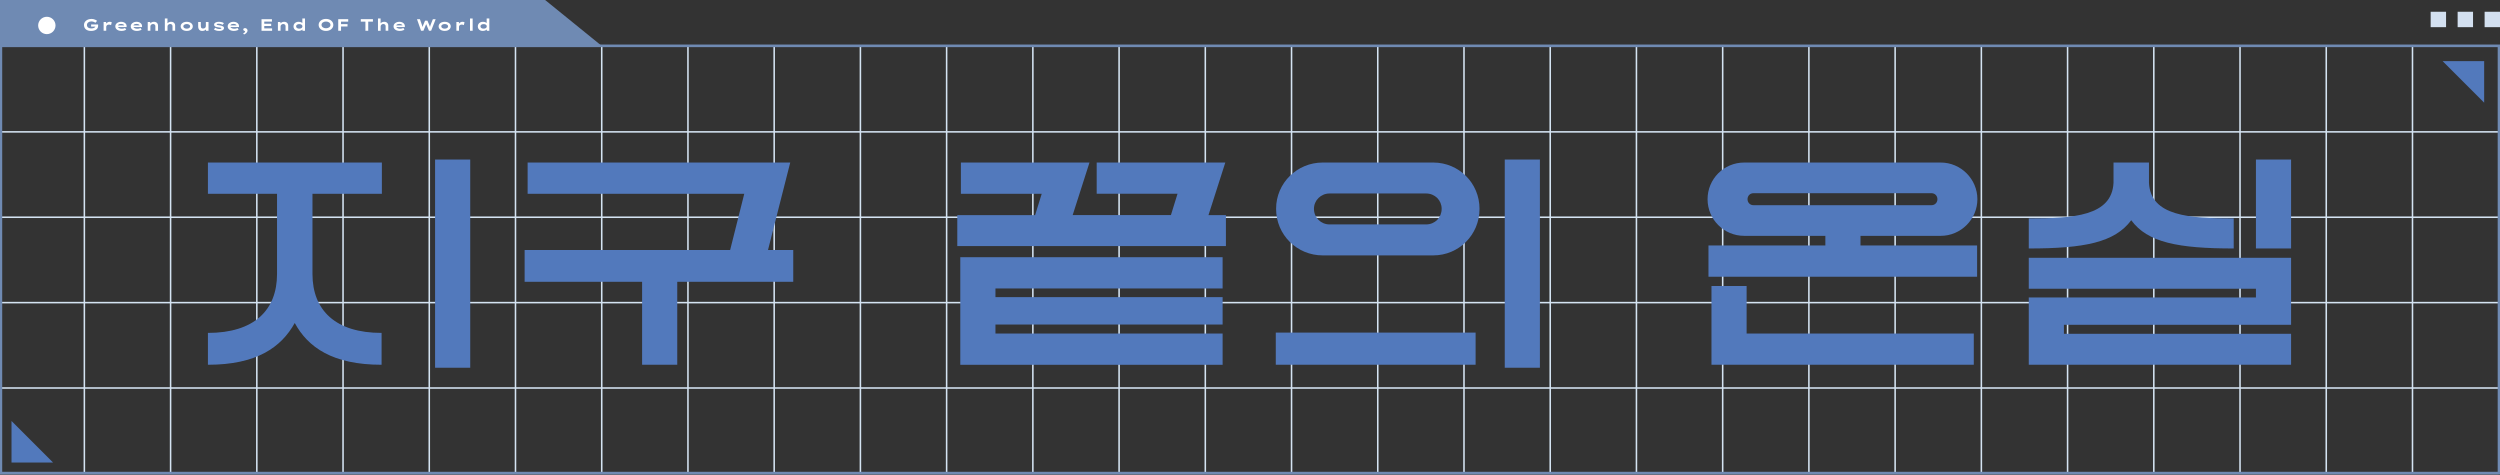<?xml version="1.0" encoding="utf-8"?>
<!-- Generator: Adobe Illustrator 26.3.1, SVG Export Plug-In . SVG Version: 6.00 Build 0)  -->
<svg version="1.1" id="레이어_1" xmlns="http://www.w3.org/2000/svg" xmlns:xlink="http://www.w3.org/1999/xlink" x="0px"
	 y="0px" viewBox="0 0 1707.01 324.24" style="enable-background:new 0 0 1707.01 324.24;" xml:space="preserve">
<rect x="0" y="0" width="1707.01" height="324.24" fill="#333333" stroke="none"/>
<style type="text/css">
	.st0{fill:none;stroke:#D4E3F2;stroke-width:1.064;stroke-miterlimit:10;}
	.st1{fill:none;stroke:#6F8AB3;stroke-width:1.773;stroke-miterlimit:10;}
	.st2{fill:#6F8AB3;}
	.st3{fill:#FFFFFF;}
	.st4{fill:#5279BC;}
	.st5{fill:#D3E0F0;}
</style>
<g>
	<line class="st0" x1="57.6" y1="31.32" x2="57.6" y2="323.22"/>
	<line class="st0" x1="116.48" y1="31.32" x2="116.48" y2="323.22"/>
	<line class="st0" x1="175.36" y1="31.36" x2="175.36" y2="323.22"/>
	<line class="st0" x1="234.23" y1="31.32" x2="234.23" y2="323.22"/>
	<line class="st0" x1="293.11" y1="31.32" x2="293.11" y2="323.22"/>
	<line class="st0" x1="351.98" y1="31.32" x2="351.98" y2="323.22"/>
	<line class="st0" x1="410.86" y1="31.32" x2="410.86" y2="323.22"/>
	<line class="st0" x1="469.74" y1="31.32" x2="469.74" y2="323.22"/>
	<line class="st0" x1="528.61" y1="31.32" x2="528.61" y2="323.22"/>
	<line class="st0" x1="587.49" y1="31.32" x2="587.49" y2="323.22"/>
	<line class="st0" x1="646.36" y1="31.32" x2="646.36" y2="323.22"/>
	<line class="st0" x1="705.24" y1="31.32" x2="705.24" y2="323.22"/>
	<line class="st0" x1="764.12" y1="31.32" x2="764.12" y2="323.22"/>
	<line class="st0" x1="1705.99" y1="90.04" x2="0" y2="90.04"/>
	<line class="st0" x1="1705.99" y1="148.33" x2="0" y2="148.33"/>
	<line class="st0" x1="1705.99" y1="206.63" x2="0" y2="206.63"/>
	<line class="st0" x1="1705.99" y1="264.93" x2="0" y2="264.93"/>
	<line class="st0" x1="1705.99" y1="323.22" x2="0" y2="323.22"/>
	<line class="st0" x1="822.99" y1="31.32" x2="822.99" y2="323.22"/>
	<line class="st0" x1="881.87" y1="31.32" x2="881.87" y2="323.22"/>
	<line class="st0" x1="940.74" y1="31.32" x2="940.74" y2="323.22"/>
	<line class="st0" x1="999.62" y1="31.32" x2="999.62" y2="323.22"/>
	<line class="st0" x1="1058.5" y1="31.32" x2="1058.5" y2="323.22"/>
	<line class="st0" x1="1117.37" y1="31.32" x2="1117.37" y2="323.22"/>
	<line class="st0" x1="1176.25" y1="31.32" x2="1176.25" y2="323.22"/>
	<line class="st0" x1="1235.12" y1="31.32" x2="1235.12" y2="323.22"/>
	<line class="st0" x1="1294" y1="31.32" x2="1294" y2="323.22"/>
	<line class="st0" x1="1352.88" y1="31.32" x2="1352.88" y2="323.22"/>
	<line class="st0" x1="1411.75" y1="31.32" x2="1411.75" y2="323.22"/>
	<line class="st0" x1="1470.63" y1="31.32" x2="1470.63" y2="323.22"/>
	<line class="st0" x1="1529.5" y1="31.32" x2="1529.5" y2="323.22"/>
	<line class="st0" x1="1588.38" y1="31.32" x2="1588.38" y2="323.22"/>
	<line class="st0" x1="1647.26" y1="31.32" x2="1647.26" y2="323.22"/>
	<path class="st0" d="M1745.26,321.9"/>
	<path class="st0" d="M1745.26,35.88"/>
	<rect x="0.62" y="31.3" class="st1" width="1705.7" height="291.72"/>
</g>
<polygon class="st2" points="372.21,0 -0.27,0 -0.27,32.02 411.7,32.02 "/>
<circle class="st3" cx="31.98" cy="17.38" r="5.93"/>
<g>
	<path class="st3" d="M62.14,21.12c-0.69,0-1.32-0.08-1.9-0.25s-1.09-0.42-1.52-0.76c-0.43-0.34-0.77-0.77-1.01-1.28
		c-0.24-0.52-0.36-1.12-0.36-1.81c0-0.59,0.13-1.13,0.38-1.62c0.25-0.49,0.61-0.93,1.06-1.3c0.46-0.37,0.99-0.66,1.61-0.86
		c0.62-0.2,1.29-0.31,2.01-0.31c0.61,0,1.16,0.06,1.66,0.19c0.49,0.13,0.93,0.29,1.31,0.49s0.69,0.41,0.92,0.63l-1.17,1.3
		c-0.23-0.17-0.49-0.33-0.76-0.46c-0.28-0.13-0.58-0.24-0.91-0.33c-0.33-0.09-0.68-0.13-1.07-0.13c-0.43,0-0.83,0.06-1.19,0.18
		c-0.37,0.12-0.69,0.29-0.96,0.5c-0.28,0.22-0.49,0.47-0.64,0.76s-0.23,0.61-0.23,0.95c0,0.45,0.08,0.82,0.24,1.13
		c0.16,0.31,0.38,0.56,0.66,0.74c0.28,0.19,0.6,0.32,0.95,0.41c0.35,0.09,0.73,0.13,1.12,0.13c0.4,0,0.77-0.04,1.11-0.11
		c0.34-0.08,0.64-0.18,0.89-0.31c0.25-0.13,0.45-0.29,0.58-0.48c0.14-0.19,0.2-0.4,0.19-0.62v-0.21l0.26,0.48h-3.15v-1.48h4.74
		c0.02,0.11,0.03,0.24,0.03,0.37s0.01,0.25,0.01,0.34c0,0.1,0,0.16,0,0.19c0,0.59-0.12,1.11-0.35,1.55c-0.23,0.45-0.57,0.81-1,1.1
		c-0.43,0.29-0.95,0.51-1.55,0.66C63.54,21.04,62.87,21.12,62.14,21.12z"/>
	<path class="st3" d="M70.75,21.01V15h1.72l0.08,2.25l-0.57,0.01c0.12-0.45,0.32-0.85,0.61-1.21c0.29-0.36,0.63-0.65,1.02-0.86
		c0.39-0.21,0.8-0.32,1.23-0.32c0.28,0,0.55,0.03,0.82,0.09c0.27,0.06,0.49,0.14,0.66,0.25l-0.49,1.94
		c-0.16-0.11-0.38-0.2-0.65-0.27c-0.28-0.06-0.55-0.1-0.81-0.1c-0.29,0-0.56,0.04-0.79,0.14s-0.42,0.21-0.58,0.36
		c-0.15,0.15-0.27,0.32-0.35,0.5c-0.08,0.18-0.11,0.37-0.11,0.55v2.67H70.75z"/>
	<path class="st3" d="M82.92,21.12c-0.84,0-1.57-0.13-2.2-0.4c-0.63-0.27-1.12-0.64-1.47-1.1c-0.35-0.47-0.52-1-0.52-1.58
		c0-0.49,0.11-0.93,0.32-1.32s0.5-0.72,0.87-0.99c0.37-0.27,0.79-0.48,1.27-0.63s0.98-0.22,1.51-0.22c0.54,0,1.03,0.07,1.49,0.22
		s0.86,0.35,1.2,0.62c0.34,0.27,0.61,0.59,0.8,0.96c0.19,0.37,0.28,0.78,0.26,1.23l-0.01,0.55h-6.37l-0.26-1.13h5.16l-0.19,0.26
		v-0.23c-0.03-0.2-0.14-0.38-0.33-0.54S84,16.55,83.7,16.46c-0.3-0.09-0.62-0.14-0.98-0.14c-0.41,0-0.78,0.05-1.13,0.16
		s-0.63,0.27-0.84,0.5c-0.21,0.23-0.32,0.53-0.32,0.91c0,0.32,0.11,0.62,0.34,0.88c0.23,0.26,0.55,0.47,0.97,0.62
		c0.42,0.15,0.91,0.23,1.48,0.23c0.57,0,1.04-0.06,1.39-0.19c0.35-0.12,0.62-0.23,0.79-0.32l0.77,1.16
		c-0.28,0.17-0.59,0.33-0.94,0.46c-0.35,0.13-0.72,0.23-1.11,0.3C83.74,21.09,83.34,21.12,82.92,21.12z"/>
	<path class="st3" d="M93.46,21.12c-0.84,0-1.57-0.13-2.2-0.4c-0.63-0.27-1.12-0.64-1.47-1.1c-0.35-0.47-0.52-1-0.52-1.58
		c0-0.49,0.11-0.93,0.32-1.32s0.5-0.72,0.87-0.99c0.37-0.27,0.79-0.48,1.27-0.63s0.98-0.22,1.51-0.22c0.54,0,1.03,0.07,1.49,0.22
		s0.86,0.35,1.2,0.62c0.34,0.27,0.61,0.59,0.8,0.96c0.19,0.37,0.28,0.78,0.26,1.23l-0.01,0.55H90.6l-0.26-1.13h5.16l-0.19,0.26
		v-0.23c-0.03-0.2-0.14-0.38-0.33-0.54s-0.44-0.28-0.74-0.37c-0.3-0.09-0.62-0.14-0.98-0.14c-0.41,0-0.78,0.05-1.13,0.16
		s-0.63,0.27-0.84,0.5c-0.21,0.23-0.32,0.53-0.32,0.91c0,0.32,0.11,0.62,0.34,0.88c0.23,0.26,0.55,0.47,0.97,0.62
		c0.42,0.15,0.91,0.23,1.48,0.23c0.57,0,1.04-0.06,1.39-0.19c0.35-0.12,0.62-0.23,0.79-0.32l0.77,1.16
		c-0.28,0.17-0.59,0.33-0.94,0.46c-0.35,0.13-0.72,0.23-1.11,0.3C94.28,21.09,93.88,21.12,93.46,21.12z"/>
	<path class="st3" d="M100.89,15h1.71l0.07,1.68l-0.52,0.11c0.12-0.32,0.31-0.63,0.58-0.92c0.27-0.29,0.6-0.53,1.01-0.71
		c0.4-0.18,0.86-0.28,1.36-0.28c0.6,0,1.12,0.12,1.53,0.35c0.42,0.23,0.74,0.55,0.95,0.93c0.21,0.39,0.32,0.82,0.32,1.31v3.54h-1.81
		v-3.12c0-0.29-0.07-0.55-0.21-0.78c-0.14-0.22-0.33-0.4-0.57-0.52c-0.24-0.12-0.52-0.19-0.83-0.19c-0.29,0-0.54,0.05-0.76,0.15
		c-0.22,0.1-0.41,0.23-0.56,0.39c-0.15,0.15-0.27,0.32-0.35,0.5c-0.08,0.18-0.12,0.35-0.12,0.5v3.07h-0.91c-0.3,0-0.6,0-0.91,0V15z"
		/>
	<path class="st3" d="M112.57,12.63h1.78v4.04l-0.54,0.17c0.08-0.35,0.27-0.67,0.55-0.97c0.28-0.3,0.64-0.54,1.07-0.72
		c0.43-0.18,0.9-0.28,1.4-0.28c0.6,0,1.11,0.12,1.52,0.36c0.41,0.24,0.72,0.55,0.93,0.94s0.31,0.81,0.31,1.26v3.58h-1.81v-3.09
		c0-0.32-0.07-0.59-0.21-0.81c-0.14-0.23-0.33-0.4-0.57-0.53c-0.24-0.12-0.51-0.19-0.83-0.19c-0.26,0-0.51,0.05-0.72,0.14
		c-0.22,0.09-0.41,0.21-0.57,0.37c-0.16,0.15-0.28,0.33-0.37,0.52c-0.09,0.19-0.13,0.39-0.13,0.61v2.99h-0.91c-0.3,0-0.6,0-0.91,0
		V12.63z"/>
	<path class="st3" d="M127.51,21.12c-0.81,0-1.54-0.13-2.16-0.4c-0.63-0.27-1.12-0.64-1.47-1.11c-0.35-0.47-0.53-1.01-0.53-1.61
		c0-0.61,0.18-1.15,0.53-1.62c0.35-0.47,0.84-0.84,1.47-1.1s1.35-0.4,2.16-0.4c0.82,0,1.53,0.13,2.15,0.4s1.1,0.64,1.45,1.1
		c0.35,0.47,0.53,1.01,0.53,1.62c0,0.6-0.18,1.14-0.53,1.61c-0.35,0.47-0.84,0.84-1.45,1.11C129.04,20.99,128.33,21.12,127.51,21.12
		z M127.51,19.56c0.42,0,0.81-0.07,1.16-0.2c0.35-0.13,0.63-0.31,0.84-0.55s0.31-0.51,0.3-0.82c0.01-0.31-0.09-0.58-0.3-0.82
		c-0.21-0.24-0.49-0.42-0.84-0.55c-0.35-0.13-0.74-0.2-1.16-0.2c-0.43,0-0.82,0.07-1.17,0.2s-0.63,0.32-0.84,0.55
		c-0.21,0.23-0.31,0.51-0.31,0.83c0,0.31,0.1,0.58,0.31,0.82s0.49,0.42,0.84,0.55C126.69,19.49,127.08,19.56,127.51,19.56z"/>
	<path class="st3" d="M137.99,21.13c-0.54,0-1.01-0.12-1.42-0.36c-0.4-0.24-0.71-0.59-0.93-1.06s-0.33-1.02-0.33-1.68V15h1.82v2.67
		c0,0.41,0.05,0.75,0.15,1.01c0.1,0.27,0.27,0.47,0.5,0.6s0.54,0.2,0.91,0.2c0.25,0,0.49-0.04,0.71-0.11s0.43-0.19,0.6-0.33
		c0.17-0.15,0.31-0.32,0.41-0.53c0.1-0.21,0.15-0.44,0.15-0.71V15h1.82v6.01h-1.71l-0.08-1.23l0.34-0.14
		c-0.1,0.23-0.28,0.47-0.54,0.7c-0.26,0.23-0.59,0.42-1,0.57C139,21.06,138.53,21.13,137.99,21.13z"/>
	<path class="st3" d="M149.68,21.12c-0.79,0-1.49-0.09-2.12-0.28s-1.15-0.48-1.55-0.87l1.11-1.01c0.28,0.25,0.64,0.45,1.09,0.61
		c0.45,0.15,0.96,0.23,1.53,0.23c0.17,0,0.33-0.01,0.49-0.02c0.16-0.01,0.31-0.04,0.45-0.08c0.14-0.04,0.25-0.1,0.33-0.16
		c0.08-0.07,0.12-0.15,0.12-0.25c0-0.16-0.13-0.28-0.4-0.35c-0.19-0.05-0.42-0.1-0.68-0.13s-0.52-0.07-0.76-0.1
		c-0.51-0.08-0.95-0.15-1.35-0.23c-0.39-0.08-0.73-0.2-1.01-0.37c-0.23-0.15-0.41-0.33-0.54-0.55c-0.13-0.22-0.2-0.48-0.2-0.81
		c0-0.29,0.09-0.56,0.26-0.79s0.41-0.43,0.71-0.59c0.3-0.16,0.65-0.28,1.05-0.37s0.82-0.12,1.26-0.12c0.4,0,0.81,0.03,1.23,0.1
		c0.42,0.06,0.82,0.16,1.2,0.29s0.71,0.31,0.99,0.53l-0.89,1.13c-0.2-0.14-0.45-0.26-0.75-0.37c-0.29-0.11-0.61-0.2-0.95-0.27
		c-0.34-0.07-0.69-0.1-1.04-0.1c-0.16,0-0.31,0.01-0.47,0.02c-0.15,0.01-0.29,0.04-0.42,0.07c-0.12,0.04-0.23,0.09-0.31,0.15
		c-0.08,0.06-0.12,0.14-0.12,0.23c0,0.05,0.02,0.1,0.06,0.15c0.04,0.05,0.09,0.09,0.16,0.13c0.15,0.09,0.37,0.16,0.65,0.21
		s0.59,0.1,0.92,0.14c0.63,0.08,1.16,0.19,1.59,0.32c0.43,0.13,0.78,0.28,1.04,0.45c0.2,0.14,0.35,0.29,0.45,0.47
		c0.09,0.18,0.14,0.38,0.14,0.62c0,0.41-0.14,0.76-0.41,1.05s-0.66,0.52-1.15,0.69C150.91,21.04,150.33,21.12,149.68,21.12z"/>
	<path class="st3" d="M159.66,21.12c-0.84,0-1.57-0.13-2.2-0.4c-0.63-0.27-1.12-0.64-1.47-1.1c-0.35-0.47-0.52-1-0.52-1.58
		c0-0.49,0.11-0.93,0.32-1.32s0.5-0.72,0.87-0.99c0.37-0.27,0.79-0.48,1.27-0.63s0.98-0.22,1.51-0.22c0.54,0,1.03,0.07,1.49,0.22
		s0.86,0.35,1.2,0.62c0.34,0.27,0.61,0.59,0.8,0.96c0.19,0.37,0.28,0.78,0.26,1.23l-0.01,0.55h-6.37l-0.26-1.13h5.16l-0.19,0.26
		v-0.23c-0.03-0.2-0.14-0.38-0.33-0.54s-0.44-0.28-0.74-0.37c-0.3-0.09-0.62-0.14-0.98-0.14c-0.41,0-0.78,0.05-1.13,0.16
		s-0.63,0.27-0.84,0.5c-0.21,0.23-0.32,0.53-0.32,0.91c0,0.32,0.11,0.62,0.34,0.88c0.23,0.26,0.55,0.47,0.97,0.62
		c0.42,0.15,0.91,0.23,1.48,0.23c0.57,0,1.04-0.06,1.39-0.19c0.35-0.12,0.62-0.23,0.79-0.32l0.77,1.16
		c-0.28,0.17-0.59,0.33-0.94,0.46c-0.35,0.13-0.72,0.23-1.11,0.3C160.48,21.09,160.08,21.12,159.66,21.12z"/>
	<path class="st3" d="M166.65,23.54l-0.63-0.75c0.4-0.2,0.72-0.4,0.97-0.61c0.25-0.21,0.37-0.4,0.37-0.58
		c0-0.13-0.05-0.24-0.14-0.33c-0.09-0.09-0.21-0.16-0.36-0.2c-0.18-0.08-0.35-0.18-0.52-0.32c-0.16-0.14-0.24-0.33-0.24-0.58
		c0-0.33,0.12-0.58,0.36-0.74s0.54-0.24,0.88-0.24c0.29,0,0.56,0.08,0.82,0.23c0.26,0.15,0.47,0.36,0.63,0.63
		c0.16,0.26,0.24,0.56,0.24,0.88c0,0.26-0.07,0.52-0.2,0.78c-0.14,0.26-0.32,0.51-0.54,0.75c-0.23,0.24-0.48,0.45-0.76,0.63
		S166.94,23.43,166.65,23.54z"/>
	<path class="st3" d="M178.57,21.01v-7.92h7.11v1.64h-5.24v4.64h5.35v1.64H178.57z M179.58,17.76V16.2h5.58v1.56H179.58z"/>
	<path class="st3" d="M189.78,15h1.71l0.07,1.68l-0.52,0.11c0.12-0.32,0.32-0.63,0.58-0.92c0.27-0.29,0.6-0.53,1.01-0.71
		c0.4-0.18,0.86-0.28,1.36-0.28c0.6,0,1.12,0.12,1.53,0.35c0.42,0.23,0.74,0.55,0.95,0.93s0.32,0.82,0.32,1.31v3.54h-1.81v-3.12
		c0-0.29-0.07-0.55-0.21-0.78c-0.14-0.22-0.33-0.4-0.57-0.52c-0.24-0.12-0.52-0.19-0.83-0.19c-0.29,0-0.54,0.05-0.76,0.15
		c-0.22,0.1-0.41,0.23-0.56,0.39s-0.27,0.32-0.35,0.5s-0.12,0.35-0.12,0.5v3.07h-0.91c-0.3,0-0.6,0-0.91,0V15z"/>
	<path class="st3" d="M203.78,21.13c-0.69,0-1.29-0.13-1.8-0.4c-0.51-0.26-0.9-0.63-1.17-1.11c-0.28-0.48-0.41-1.02-0.41-1.62
		c0-0.61,0.15-1.15,0.44-1.62c0.29-0.47,0.71-0.84,1.23-1.11s1.14-0.4,1.83-0.4c0.41,0,0.8,0.04,1.15,0.14s0.66,0.21,0.92,0.36
		c0.26,0.15,0.48,0.31,0.63,0.49c0.16,0.18,0.25,0.36,0.27,0.54l-0.43,0.1v-3.87h1.82v8.38h-1.69l-0.1-1.6l0.36,0.15
		c-0.02,0.18-0.12,0.37-0.29,0.55c-0.17,0.19-0.39,0.36-0.67,0.51c-0.28,0.15-0.6,0.27-0.96,0.37
		C204.57,21.08,204.18,21.13,203.78,21.13z M204.34,19.56c0.44,0,0.82-0.07,1.14-0.2c0.32-0.13,0.57-0.31,0.75-0.55
		c0.17-0.23,0.26-0.5,0.26-0.8c0-0.31-0.09-0.58-0.26-0.81c-0.17-0.23-0.42-0.41-0.75-0.54c-0.32-0.13-0.71-0.2-1.14-0.2
		c-0.43,0-0.81,0.07-1.13,0.2c-0.32,0.13-0.57,0.31-0.75,0.54c-0.18,0.23-0.27,0.5-0.27,0.81c0,0.3,0.09,0.57,0.27,0.8
		c0.18,0.23,0.43,0.42,0.75,0.55C203.54,19.49,203.91,19.56,204.34,19.56z"/>
	<path class="st3" d="M222.6,21.12c-0.75,0-1.43-0.1-2.04-0.31c-0.61-0.21-1.14-0.5-1.58-0.87c-0.45-0.37-0.79-0.81-1.04-1.31
		s-0.37-1.04-0.37-1.62s0.12-1.12,0.37-1.62s0.59-0.93,1.04-1.31c0.45-0.37,0.98-0.66,1.58-0.87c0.61-0.21,1.28-0.31,2.02-0.31
		c0.73,0,1.4,0.1,2.02,0.31c0.61,0.21,1.14,0.5,1.58,0.87c0.44,0.37,0.79,0.81,1.04,1.31c0.25,0.5,0.37,1.04,0.37,1.62
		s-0.12,1.12-0.37,1.62c-0.25,0.5-0.59,0.93-1.04,1.31c-0.45,0.37-0.97,0.66-1.58,0.87C223.99,21.02,223.33,21.12,222.6,21.12z
		 M222.59,19.31c0.45,0,0.85-0.06,1.23-0.18c0.37-0.12,0.7-0.28,0.97-0.49c0.27-0.21,0.48-0.45,0.63-0.73
		c0.15-0.28,0.22-0.58,0.22-0.91s-0.07-0.63-0.22-0.91c-0.15-0.28-0.36-0.52-0.63-0.73c-0.27-0.21-0.59-0.37-0.97-0.49
		c-0.37-0.12-0.78-0.17-1.23-0.17s-0.85,0.06-1.23,0.17c-0.37,0.12-0.7,0.28-0.97,0.49c-0.28,0.21-0.49,0.45-0.63,0.73
		c-0.14,0.28-0.22,0.58-0.22,0.91s0.07,0.63,0.22,0.91s0.35,0.52,0.63,0.73s0.6,0.37,0.97,0.49
		C221.74,19.25,222.14,19.31,222.59,19.31z"/>
	<path class="st3" d="M230.94,21.01v-7.92h1.92v7.92H230.94z M231.7,18.09v-1.61h5.59v1.61H231.7z M231.86,14.78v-1.7h5.9v1.7
		H231.86z"/>
	<path class="st3" d="M249.51,21.01v-6.23h-3.15v-1.7h8.27v1.7h-3.2v6.23H249.51z"/>
	<path class="st3" d="M258.1,12.63h1.78v4.04l-0.54,0.17c0.08-0.35,0.27-0.67,0.55-0.97c0.28-0.3,0.64-0.54,1.07-0.72
		c0.43-0.18,0.9-0.28,1.4-0.28c0.6,0,1.11,0.12,1.52,0.36c0.41,0.24,0.72,0.55,0.93,0.94c0.21,0.39,0.31,0.81,0.31,1.26v3.58h-1.81
		v-3.09c0-0.32-0.07-0.59-0.21-0.81c-0.14-0.23-0.33-0.4-0.57-0.53c-0.24-0.12-0.52-0.19-0.83-0.19c-0.26,0-0.51,0.05-0.72,0.14
		c-0.22,0.09-0.41,0.21-0.57,0.37c-0.16,0.15-0.28,0.33-0.37,0.52c-0.09,0.19-0.13,0.39-0.13,0.61v2.99h-0.91c-0.3,0-0.6,0-0.91,0
		V12.63z"/>
	<path class="st3" d="M272.9,21.12c-0.84,0-1.57-0.13-2.2-0.4c-0.63-0.27-1.12-0.64-1.47-1.1s-0.52-1-0.52-1.58
		c0-0.49,0.11-0.93,0.32-1.32c0.21-0.39,0.5-0.72,0.87-0.99c0.37-0.27,0.79-0.48,1.27-0.63c0.48-0.15,0.98-0.22,1.51-0.22
		c0.54,0,1.03,0.07,1.49,0.22c0.46,0.15,0.86,0.35,1.2,0.62s0.61,0.59,0.8,0.96c0.19,0.37,0.28,0.78,0.26,1.23l-0.01,0.55h-6.37
		l-0.26-1.13h5.16l-0.19,0.26v-0.23c-0.03-0.2-0.14-0.38-0.33-0.54s-0.44-0.28-0.74-0.37c-0.3-0.09-0.62-0.14-0.98-0.14
		c-0.41,0-0.78,0.05-1.13,0.16c-0.35,0.11-0.63,0.27-0.84,0.5s-0.32,0.53-0.32,0.91c0,0.32,0.12,0.62,0.35,0.88
		c0.23,0.26,0.55,0.47,0.97,0.62c0.42,0.15,0.91,0.23,1.48,0.23c0.57,0,1.04-0.06,1.39-0.19c0.35-0.12,0.62-0.23,0.79-0.32
		l0.77,1.16c-0.28,0.17-0.59,0.33-0.94,0.46c-0.35,0.13-0.72,0.23-1.11,0.3C273.72,21.09,273.31,21.12,272.9,21.12z"/>
	<path class="st3" d="M287.49,21.01l-2.77-7.92h2l1.34,3.86c0.05,0.15,0.11,0.33,0.18,0.54c0.06,0.21,0.13,0.43,0.19,0.66
		c0.06,0.23,0.12,0.45,0.17,0.66c0.05,0.21,0.08,0.38,0.11,0.53h-0.42c0.04-0.2,0.09-0.44,0.16-0.7c0.07-0.26,0.16-0.54,0.26-0.83
		c0.1-0.29,0.21-0.58,0.32-0.85l1.21-2.84h1.62l1.19,2.82c0.11,0.28,0.22,0.56,0.33,0.85c0.11,0.29,0.2,0.56,0.28,0.82
		c0.08,0.26,0.13,0.48,0.15,0.68l-0.38,0.03c0.02-0.12,0.04-0.26,0.07-0.42c0.03-0.16,0.07-0.33,0.11-0.51
		c0.04-0.18,0.09-0.36,0.14-0.54c0.05-0.18,0.1-0.35,0.15-0.52s0.1-0.31,0.15-0.44l1.53-3.8h1.91l-3.11,7.92h-1.47l-2.08-4.94
		l0.33,0.02l-2.03,4.91H287.49z"/>
	<path class="st3" d="M303.65,21.12c-0.81,0-1.54-0.13-2.16-0.4c-0.63-0.27-1.12-0.64-1.47-1.11c-0.35-0.47-0.53-1.01-0.53-1.61
		c0-0.61,0.18-1.15,0.53-1.62c0.35-0.47,0.84-0.84,1.47-1.1s1.35-0.4,2.16-0.4c0.82,0,1.53,0.13,2.15,0.4s1.1,0.64,1.45,1.1
		c0.35,0.47,0.53,1.01,0.53,1.62c0,0.6-0.18,1.14-0.53,1.61c-0.35,0.47-0.84,0.84-1.45,1.11C305.19,20.99,304.47,21.12,303.65,21.12
		z M303.65,19.56c0.42,0,0.81-0.07,1.16-0.2c0.35-0.13,0.63-0.31,0.84-0.55s0.31-0.51,0.3-0.82c0.01-0.31-0.09-0.58-0.3-0.82
		c-0.21-0.24-0.49-0.42-0.84-0.55c-0.35-0.13-0.74-0.2-1.16-0.2c-0.43,0-0.82,0.07-1.17,0.2s-0.63,0.32-0.84,0.55
		c-0.21,0.23-0.31,0.51-0.31,0.83c0,0.31,0.1,0.58,0.31,0.82s0.49,0.42,0.84,0.55C302.83,19.49,303.22,19.56,303.65,19.56z"/>
	<path class="st3" d="M311.62,21.01V15h1.72l0.08,2.25l-0.57,0.01c0.12-0.45,0.32-0.85,0.61-1.21c0.29-0.36,0.63-0.65,1.02-0.86
		c0.39-0.21,0.8-0.32,1.23-0.32c0.28,0,0.55,0.03,0.82,0.09c0.27,0.06,0.49,0.14,0.66,0.25l-0.49,1.94
		c-0.16-0.11-0.38-0.2-0.65-0.27c-0.28-0.06-0.55-0.1-0.81-0.1c-0.29,0-0.56,0.04-0.79,0.14s-0.42,0.21-0.58,0.36
		c-0.15,0.15-0.27,0.32-0.35,0.5c-0.08,0.18-0.11,0.37-0.11,0.55v2.67H311.62z"/>
	<path class="st3" d="M320.92,21.01v-8.38h1.81v8.38H320.92z"/>
	<path class="st3" d="M329.64,21.13c-0.69,0-1.29-0.13-1.8-0.4s-0.9-0.63-1.17-1.11c-0.28-0.48-0.41-1.02-0.41-1.62
		c0-0.61,0.15-1.15,0.44-1.62c0.29-0.47,0.71-0.84,1.23-1.11s1.14-0.4,1.83-0.4c0.42,0,0.8,0.04,1.15,0.14
		c0.35,0.09,0.66,0.21,0.92,0.36c0.26,0.15,0.48,0.31,0.63,0.49c0.16,0.18,0.25,0.36,0.27,0.54l-0.43,0.1v-3.87h1.82v8.38h-1.69
		l-0.1-1.6l0.36,0.15c-0.02,0.18-0.12,0.37-0.29,0.55c-0.17,0.19-0.39,0.36-0.67,0.51c-0.28,0.15-0.6,0.27-0.96,0.37
		C330.43,21.08,330.05,21.13,329.64,21.13z M330.21,19.56c0.44,0,0.82-0.07,1.14-0.2c0.32-0.13,0.57-0.31,0.75-0.55
		s0.26-0.5,0.26-0.8c0-0.31-0.09-0.58-0.26-0.81c-0.17-0.23-0.42-0.41-0.75-0.54c-0.32-0.13-0.71-0.2-1.14-0.2
		c-0.43,0-0.81,0.07-1.13,0.2c-0.32,0.13-0.57,0.31-0.75,0.54c-0.18,0.23-0.27,0.5-0.27,0.81c0,0.3,0.09,0.57,0.27,0.8
		s0.43,0.42,0.75,0.55C329.4,19.49,329.78,19.56,330.21,19.56z"/>
</g>
<polygon class="st4" points="1667.81,41.72 1696.2,41.72 1696.2,70.12 "/>
<polygon class="st4" points="36.25,315.84 7.86,315.84 7.86,287.45 "/>
<rect x="1696.5" y="8.03" class="st5" width="10.52" height="10.52"/>
<rect x="1678.08" y="8.03" class="st5" width="10.52" height="10.52"/>
<rect x="1659.66" y="8.03" class="st5" width="10.52" height="10.52"/>
<g>
	<path class="st4" d="M141.96,110.98h118.79v21.34h-47.39v54.78c0,24.83,15.8,40.21,47.19,40.21v21.75
		c-33.44,0-50.27-11.9-59.29-28.52c-9.23,16.62-26.06,28.52-59.29,28.52v-21.75c31.39,0,47.19-15.39,47.19-40.21v-54.78h-47.19
		V110.98z M297.07,108.93h24v142.18h-24V108.93z"/>
	<path class="st4" d="M360.26,110.98h179.32l-15.18,59.7h17.23v21.75h-79.2v56.63h-24v-56.63h-80.22v-21.75h140.34l9.64-38.37
		H360.26V110.98z"/>
	<path class="st4" d="M748.84,110.98h87.81l-11.49,35.9h11.9v21.13H653.64v-21.13h53.14l4.51-14.57H656.1v-21.34h87.81l-11.49,35.9
		h67.09l4.51-14.57h-55.19V110.98z M655.69,175.61h179.11v21.34H679.7v5.95h155.11v18.67H679.7v6.16h155.11v21.34H655.69V175.61z"/>
	<path class="st4" d="M871.11,227.11h136.44v21.95H871.11V227.11z M903.12,110.98h75.5c17.44,0,31.6,13.95,31.6,31.6
		c0,17.85-14.16,31.8-31.6,31.8h-75.5c-17.44,0-31.8-13.95-31.8-31.8C871.32,124.93,885.68,110.98,903.12,110.98z M907.84,153.24
		h65.86c6.16,0,10.67-4.72,10.67-10.67c0-5.74-4.51-10.46-10.67-10.46h-65.86c-5.95,0-10.67,4.72-10.67,10.46
		C897.17,148.53,901.89,153.24,907.84,153.24z M1027.45,108.93h24v142.18h-24V108.93z"/>
	<path class="st4" d="M1190.96,110.98h134.18c13.75,0,25.03,11.28,25.03,25.03s-11.29,25.03-25.03,25.03h-54.78v6.56h79.61v21.34
		h-183.42v-21.34h79.81v-6.56h-55.4c-13.95,0-25.03-11.28-25.03-25.03S1177.01,110.98,1190.96,110.98z M1168.6,195.3h24v32.42
		h155.11v21.34H1168.6V195.3z M1197.32,140.11h121.46c2.46,0,4.1-1.85,4.1-4.1s-1.64-4.1-4.1-4.1h-121.46c-2.46,0-4.1,1.85-4.1,4.1
		S1194.86,140.11,1197.32,140.11z"/>
	<path class="st4" d="M1525.18,169.66c-37.96,0-58.88-4.1-69.96-19.29c-11.28,15.18-32.01,19.29-69.96,19.29v-20.52
		c30.57,0,56.63-1.64,57.86-24.21v-13.95h24.21v13.95c1.23,22.57,27.29,24.21,57.86,24.21V169.66z M1385.25,176.02h179.11v45.75
		h-155.11v6.16h155.11v21.13h-179.11V203.1h155.11v-5.95h-155.11V176.02z M1540.36,108.93h24v60.73h-24V108.93z"/>
</g>
</svg>
